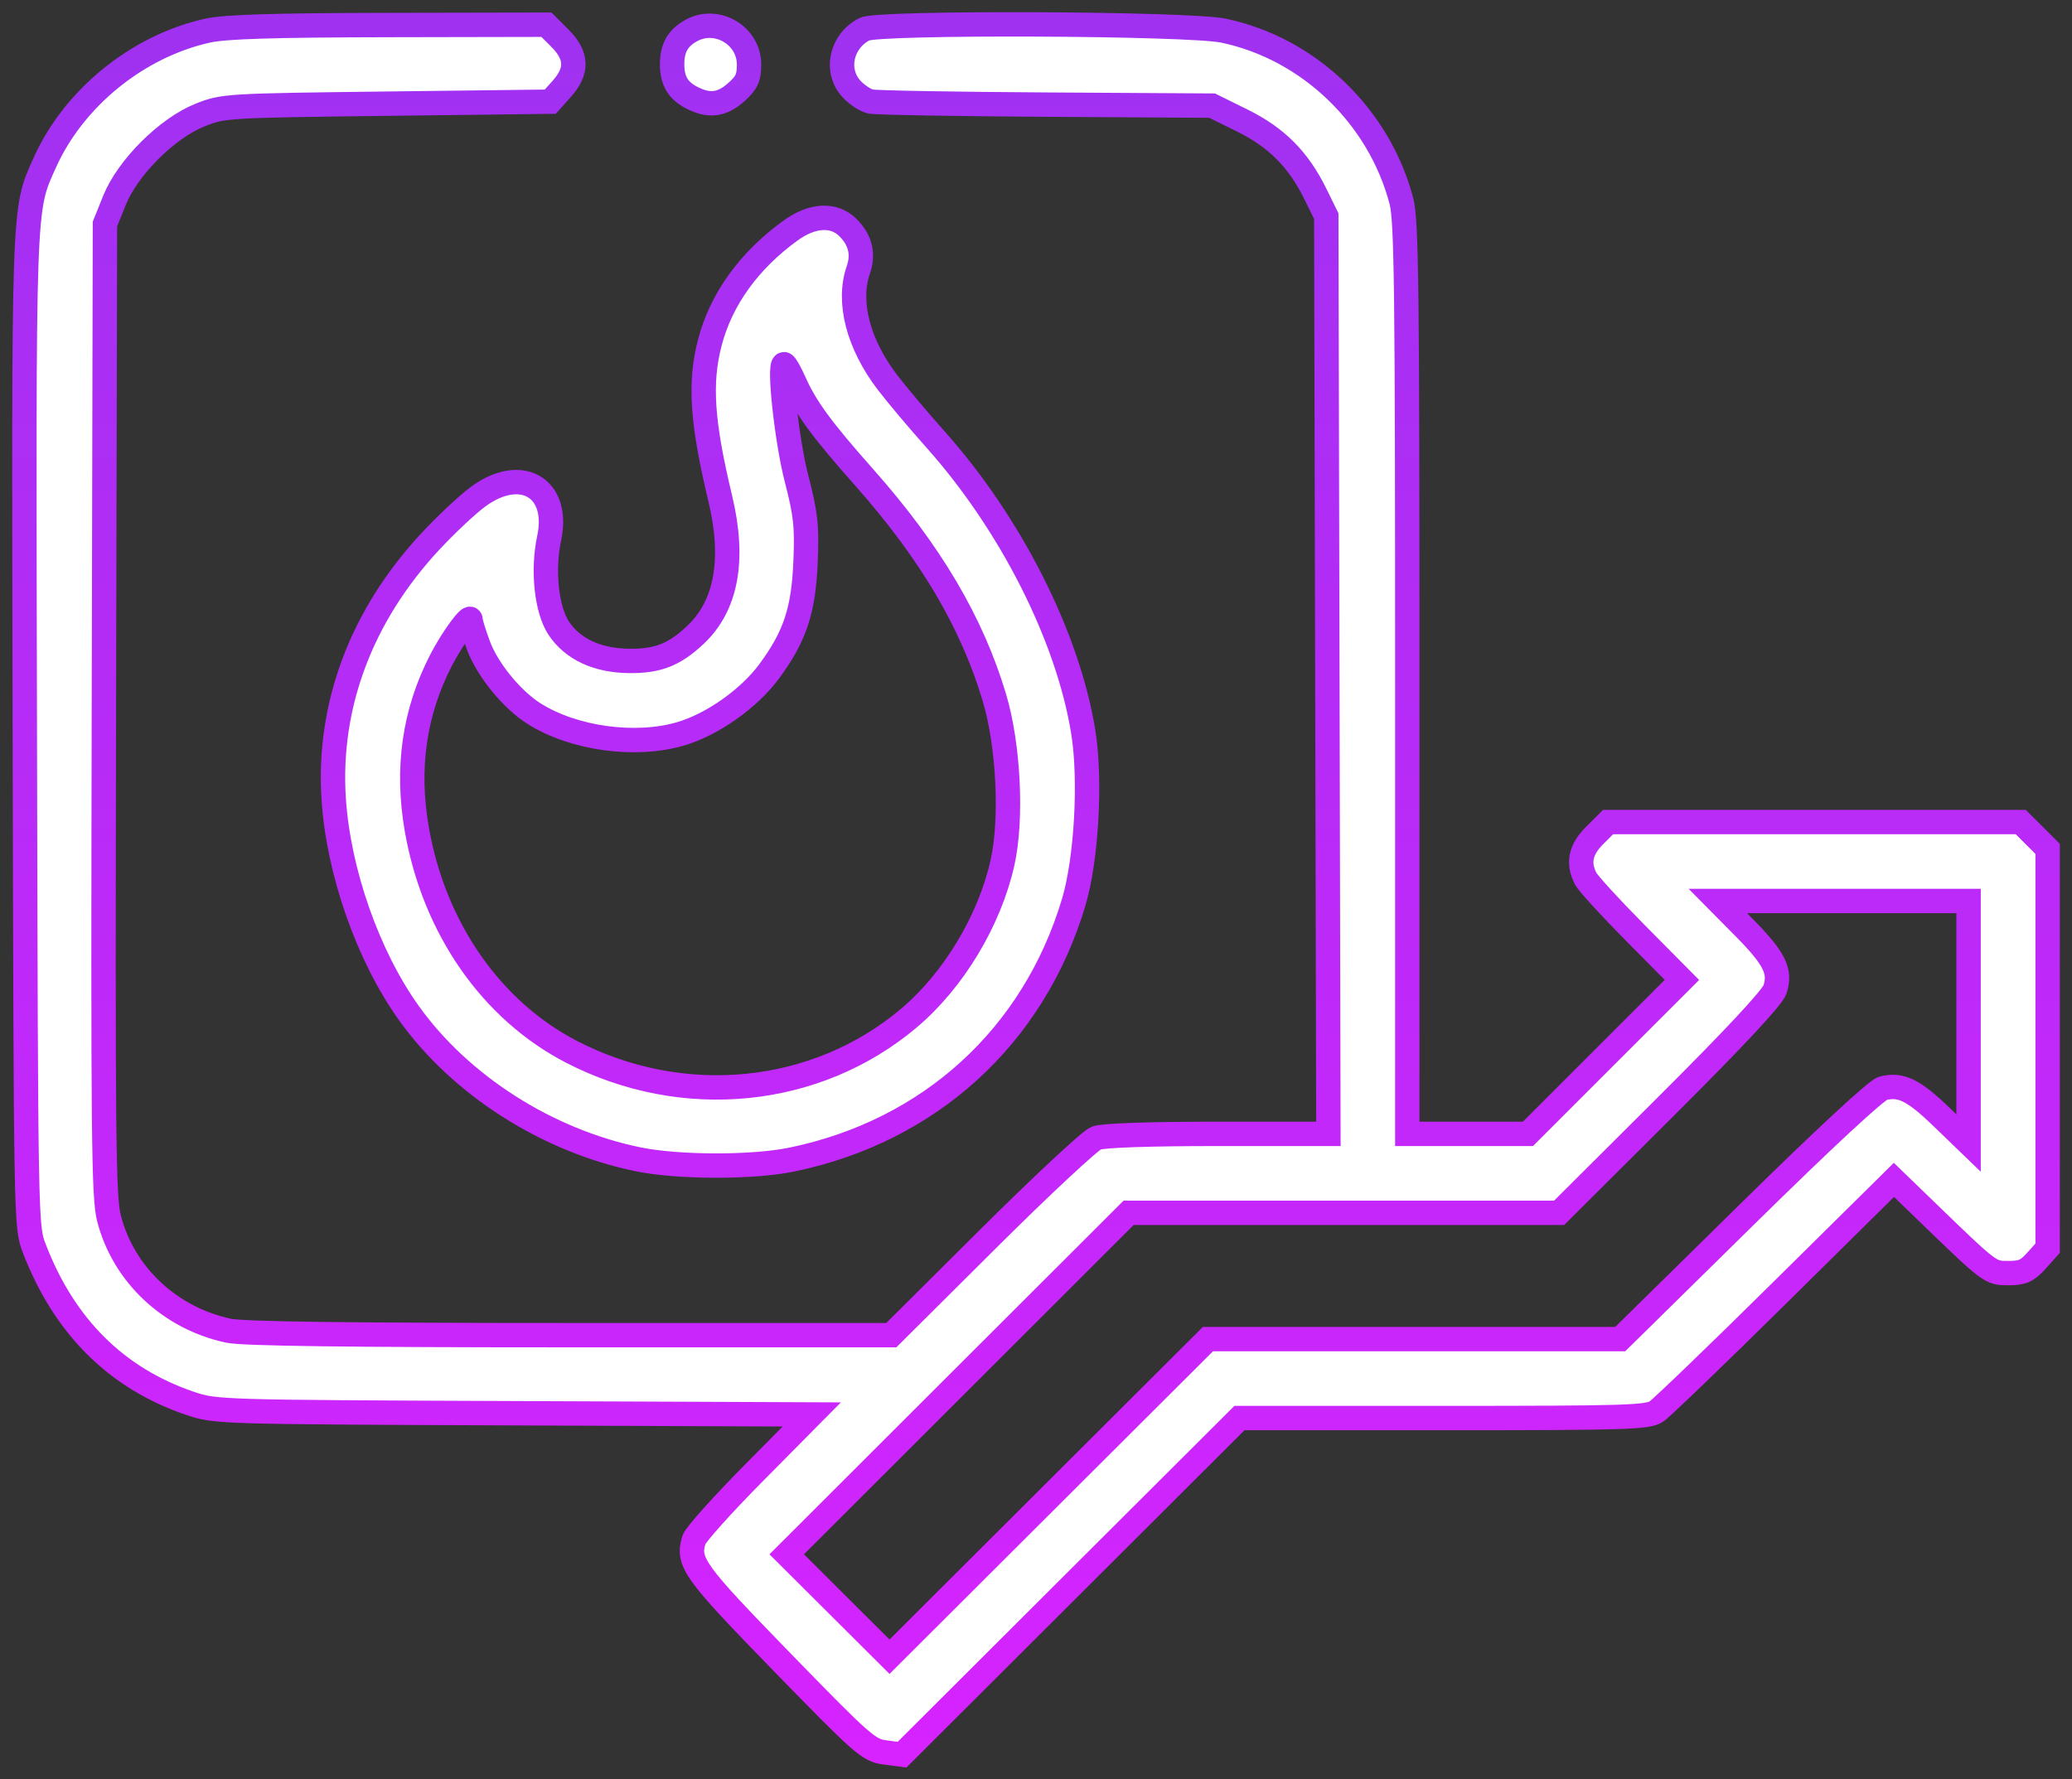 <svg width="85" height="73" viewBox="0 0 85 73" fill="none" xmlns="http://www.w3.org/2000/svg">
<rect x="0" y="0" width="85" height="73" fill="#333333" stroke="none"/>
<path fill-rule="evenodd" clip-rule="evenodd" d="M8.521 1.256C5.645 1.894 3.025 4.021 1.833 6.683C0.952 8.652 0.97 8.12 1.018 30.053C1.062 50.266 1.063 50.335 1.406 51.226C2.633 54.423 4.778 56.558 7.791 57.582C8.837 57.937 8.946 57.941 21.074 57.989L33.302 58.039L30.944 60.421C29.647 61.731 28.533 62.973 28.469 63.181C28.187 64.102 28.457 64.478 32.08 68.199C35.409 71.619 35.637 71.819 36.301 71.907L37.004 72L43.925 65.093L50.846 58.187H59.199C66.713 58.187 67.591 58.16 67.952 57.918C68.172 57.77 70.455 55.571 73.024 53.032L77.695 48.414L79.023 49.699C81.67 52.26 81.642 52.239 82.397 52.239C82.966 52.239 83.167 52.149 83.543 51.728L84 51.217V43.025V34.832L83.449 34.281L82.897 33.731H74.433H65.969L65.418 34.281C64.836 34.862 64.721 35.409 65.047 36.049C65.145 36.244 66.075 37.26 67.112 38.306L68.998 40.21L65.839 43.368L62.681 46.526H60.207H57.732V27.853C57.732 11.864 57.698 9.048 57.492 8.257C56.581 4.767 53.686 1.99 50.193 1.258C48.746 0.954 36.044 0.9 35.467 1.195C34.502 1.688 34.24 2.905 34.937 3.656C35.152 3.888 35.499 4.117 35.707 4.165C35.916 4.213 39.154 4.27 42.905 4.293L49.724 4.334L50.961 4.945C52.369 5.641 53.262 6.538 53.961 7.959L54.408 8.869L54.452 27.698L54.495 46.526H49.962C47.161 46.526 45.256 46.591 44.974 46.697C44.723 46.792 42.728 48.651 40.541 50.828L36.564 54.786H23.402C14.274 54.786 9.976 54.73 9.38 54.604C6.972 54.093 5.063 52.299 4.47 49.989C4.249 49.125 4.224 46.649 4.262 29.101L4.305 9.193L4.696 8.221C5.236 6.878 6.853 5.263 8.197 4.725C9.156 4.341 9.264 4.334 15.872 4.254L22.574 4.172L23.047 3.643C23.703 2.91 23.679 2.274 22.968 1.565L22.417 1.014L15.955 1.027C11.205 1.036 9.236 1.097 8.521 1.256ZM28.348 1.258C27.803 1.563 27.573 1.972 27.573 2.634C27.573 3.311 27.809 3.714 28.381 4.009C29.086 4.373 29.615 4.308 30.202 3.784C30.633 3.399 30.728 3.195 30.728 2.65C30.728 1.448 29.398 0.67 28.348 1.258ZM32.429 9.461C30.725 10.694 29.582 12.281 29.119 14.058C28.689 15.708 28.797 17.324 29.546 20.45C30.149 22.966 29.804 24.854 28.52 26.06C27.666 26.861 26.995 27.127 25.839 27.12C24.517 27.113 23.494 26.641 22.92 25.775C22.42 25.02 22.247 23.397 22.527 22.092C22.973 20.013 21.385 19.08 19.613 20.38C19.18 20.697 18.294 21.529 17.646 22.227C14.824 25.263 13.441 28.949 13.689 32.776C13.882 35.764 15.092 39.216 16.768 41.562C18.89 44.533 22.442 46.801 26.173 47.569C27.818 47.908 30.867 47.914 32.477 47.582C38.144 46.413 42.405 42.522 44.048 37.018C44.572 35.261 44.755 32.001 44.44 30.04C43.813 26.138 41.466 21.492 38.367 18.02C37.692 17.263 36.815 16.223 36.42 15.708C35.21 14.134 34.754 12.387 35.211 11.077C35.436 10.433 35.293 9.844 34.789 9.341C34.213 8.765 33.329 8.81 32.429 9.461ZM32.581 15.666C33.047 16.72 33.702 17.615 35.449 19.586C38.17 22.656 39.875 25.541 40.795 28.63C41.377 30.584 41.525 33.604 41.126 35.394C40.595 37.779 39.111 40.241 37.273 41.787C33.479 44.979 28.034 45.524 23.462 43.168C20.161 41.467 17.808 38.089 17.1 34.033C16.663 31.531 16.991 29.233 18.091 27.094C18.544 26.212 19.304 25.172 19.304 25.433C19.304 25.536 19.452 26.016 19.633 26.5C20.005 27.493 21.003 28.712 21.912 29.285C23.532 30.307 26.065 30.656 27.917 30.113C29.222 29.731 30.728 28.668 31.556 27.545C32.615 26.108 32.965 25.049 33.047 23.041C33.106 21.576 33.055 21.105 32.677 19.64C32.276 18.09 31.933 14.943 32.165 14.943C32.217 14.943 32.404 15.268 32.581 15.666ZM80.757 41.936V46.903L79.648 45.833C78.499 44.725 77.981 44.471 77.247 44.655C76.982 44.721 74.834 46.714 71.642 49.855L66.466 54.948H58.01H49.553L43.022 61.464L36.491 67.981L34.382 65.879L32.274 63.778L39.287 56.771L46.3 49.765H55.13H63.961L68.305 45.437C71.132 42.621 72.707 40.932 72.816 40.602C73.062 39.856 72.796 39.322 71.551 38.063L70.47 36.97H75.613H80.757V41.936Z" fill="white" stroke="url(#paint0_linear_215_5320)"/>
<defs>
<linearGradient id="paint0_linear_215_5320" x1="42.5" y1="1" x2="42.5" y2="72" gradientUnits="userSpaceOnUse">
<stop stop-color="#A031F1"/>
<stop offset="1" stop-color="#D623FF"/>
</linearGradient>
</defs>
</svg>
